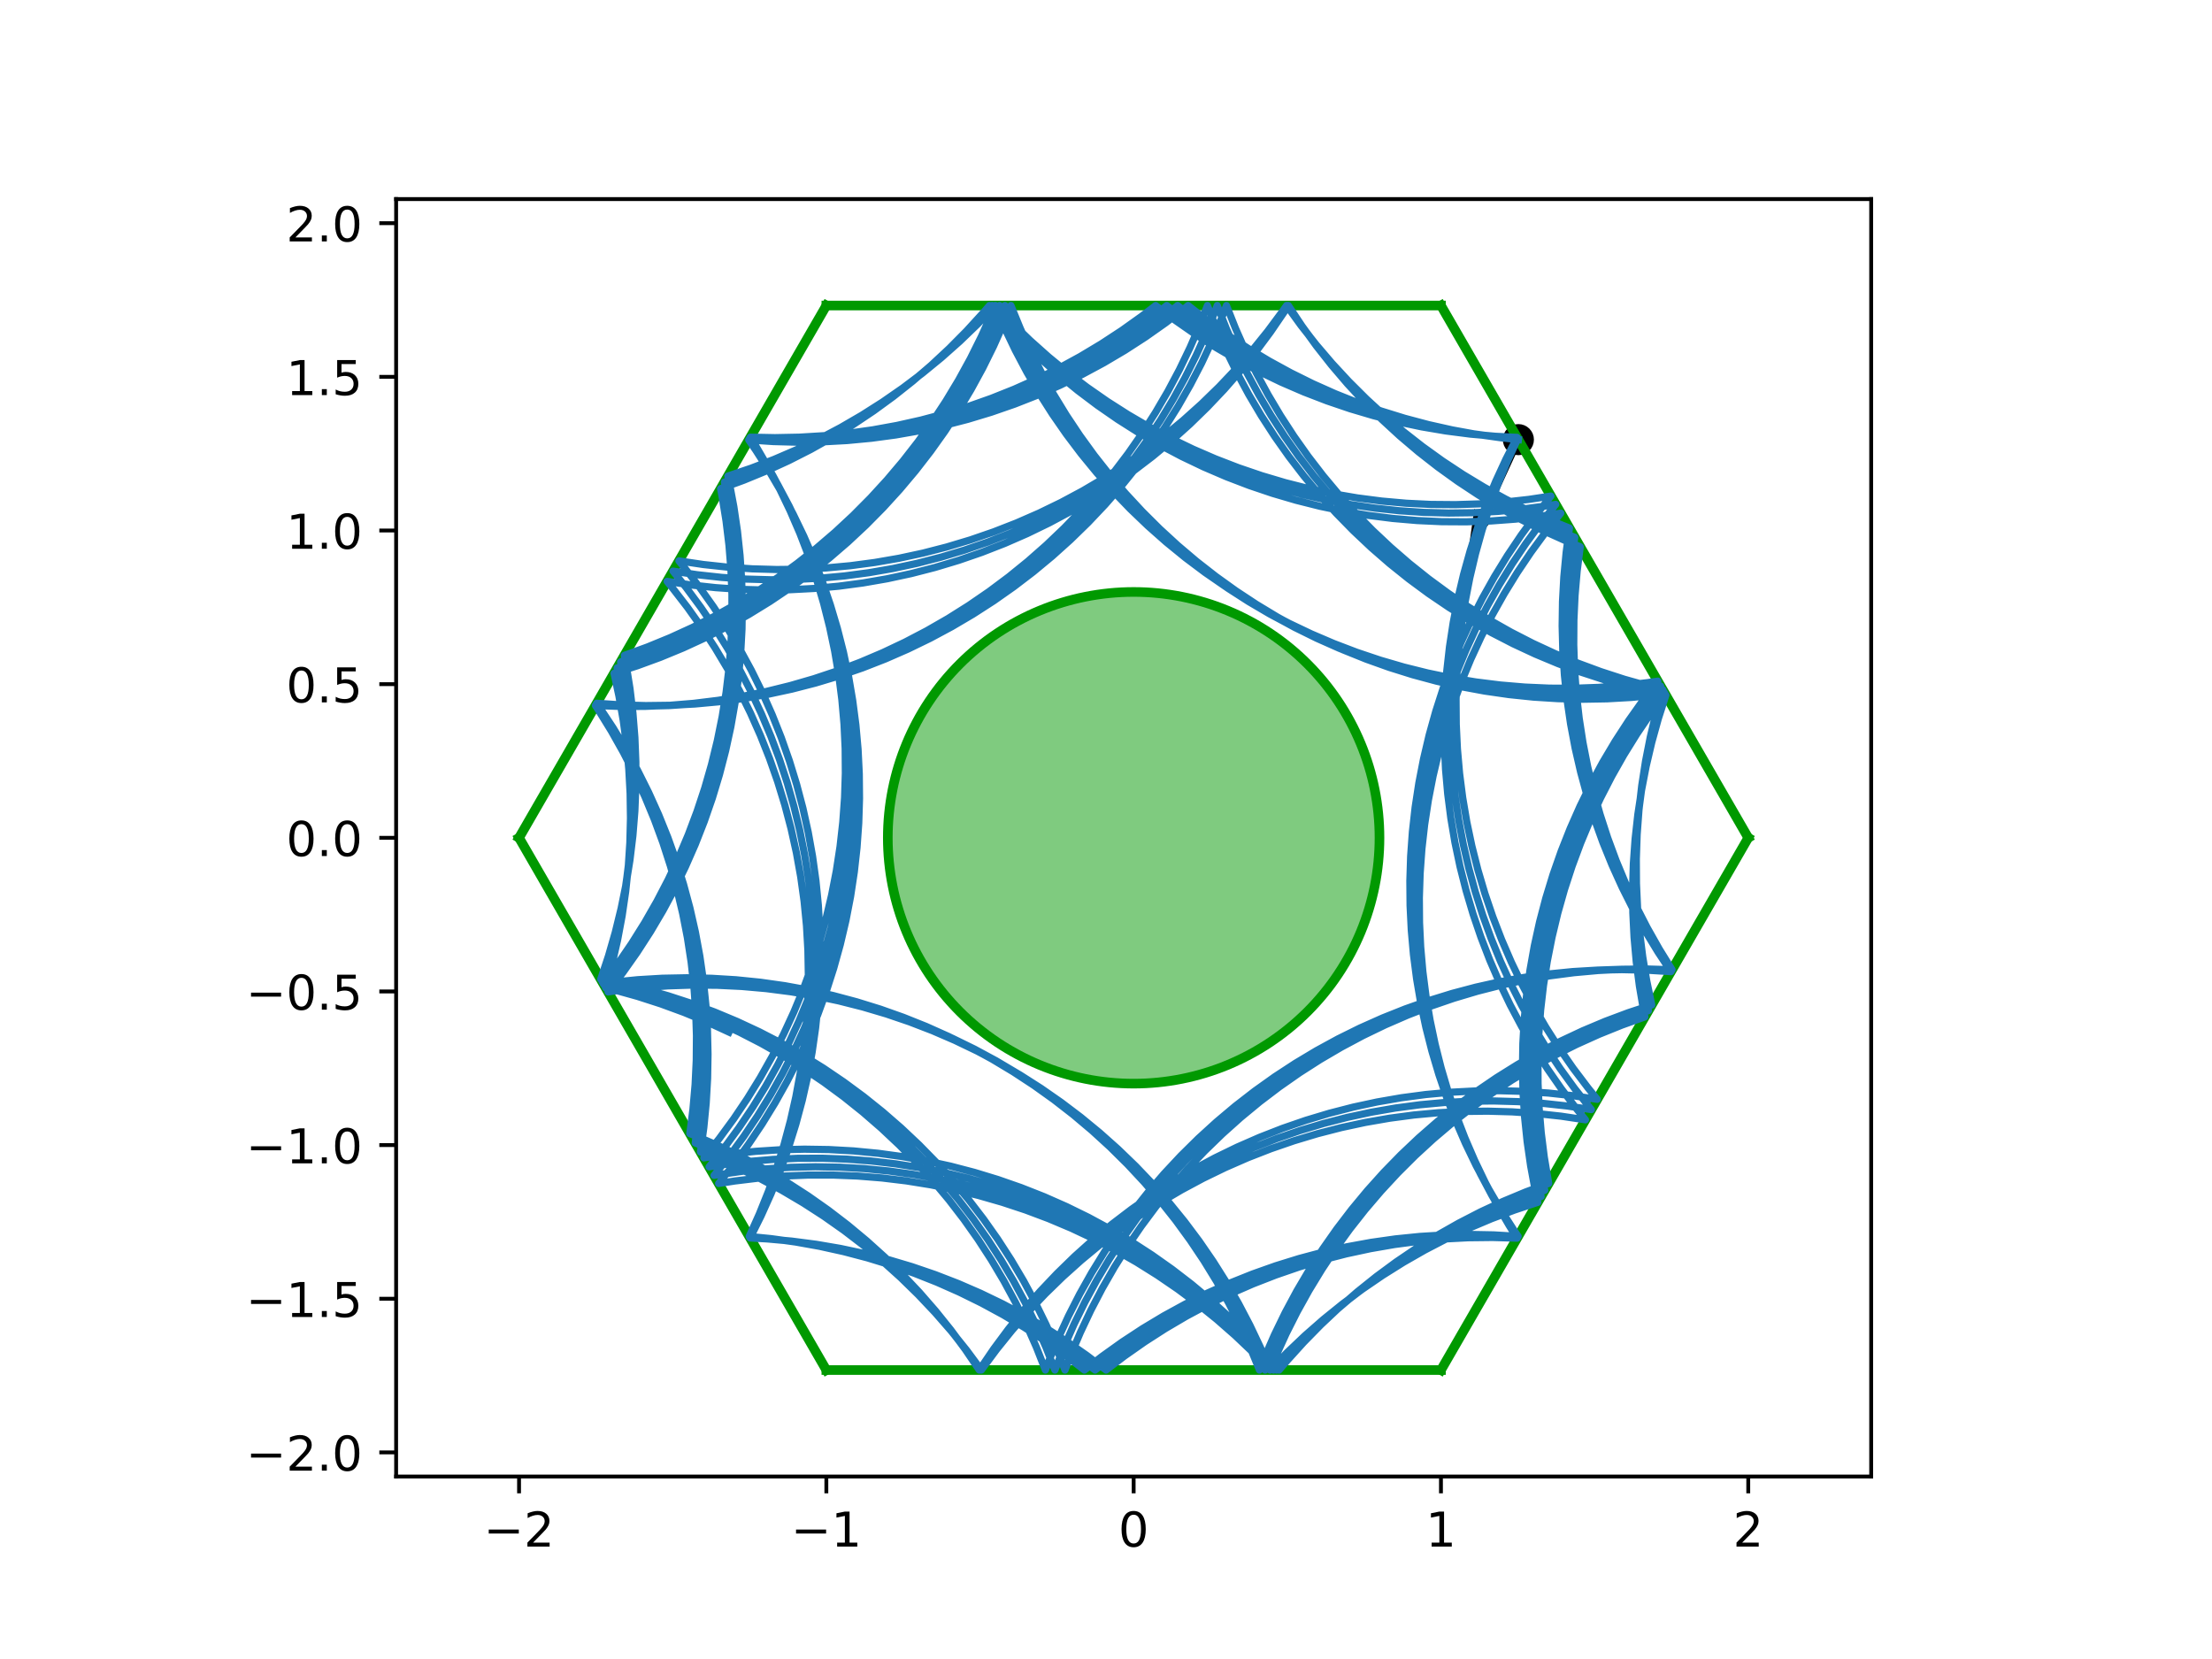 <?xml version="1.0" encoding="utf-8" standalone="no"?>
<!DOCTYPE svg PUBLIC "-//W3C//DTD SVG 1.1//EN"
  "http://www.w3.org/Graphics/SVG/1.1/DTD/svg11.dtd">
<!-- Created with matplotlib (http://matplotlib.org/) -->
<svg height="345.6pt" version="1.1" viewBox="0 0 460.8 345.6" width="460.8pt" xmlns="http://www.w3.org/2000/svg" xmlns:xlink="http://www.w3.org/1999/xlink">
 <defs>
  <style type="text/css">
*{stroke-linecap:butt;stroke-linejoin:round;}
  </style>
 </defs>
 <g id="figure_1">
  <g id="patch_1">
   <path d="M 0 345.6 
L 460.8 345.6 
L 460.8 0 
L 0 0 
z
" style="fill:#ffffff;"/>
  </g>
  <g id="axes_1">
   <g id="patch_2">
    <path d="M 82.52 307.584 
L 389.8 307.584 
L 389.8 41.472 
L 82.52 41.472 
z
" style="fill:#ffffff;"/>
   </g>
   <g id="PathCollection_1">
    <defs>
     <path d="M 0 2.739 
C 0.726 2.739 1.423 2.45 1.936 1.936 
C 2.45 1.423 2.739 0.726 2.739 0 
C 2.739 -0.726 2.45 -1.423 1.936 -1.936 
C 1.423 -2.45 0.726 -2.739 0 -2.739 
C -0.726 -2.739 -1.423 -2.45 -1.936 -1.936 
C -2.45 -1.423 -2.739 -0.726 -2.739 0 
C -2.739 0.726 -2.45 1.423 -1.936 1.936 
C -1.423 2.45 -0.726 2.739 0 2.739 
z
" id="m2a3c9a580f" style="stroke:#000000;"/>
    </defs>
    <g clip-path="url(#pe31901b0ca)">
     <use style="stroke:#000000;" x="316.306" xlink:href="#m2a3c9a580f" y="91.584"/>
    </g>
   </g>
   <g id="Quiver_1">
    <path clip-path="url(#pe31901b0ca)" d="M 317.003 91.906 
L 309.603 107.95 
L 311.32 107.896 
L 306.01 113.907 
L 307.135 105.966 
L 308.208 107.307 
L 315.608 91.262 
L 317.003 91.906 
"/>
   </g>
   <g id="patch_3">
    <path clip-path="url(#pe31901b0ca)" d="M 236.16 225.741 
C 249.742 225.741 262.769 220.345 272.373 210.741 
C 281.977 201.137 287.373 188.11 287.373 174.528 
C 287.373 160.946 281.977 147.919 272.373 138.315 
C 262.769 128.711 249.742 123.315 236.16 123.315 
C 222.578 123.315 209.551 128.711 199.947 138.315 
C 190.343 147.919 184.947 160.946 184.947 174.528 
C 184.947 188.11 190.343 201.137 199.947 210.741 
C 209.551 220.345 222.578 225.741 236.16 225.741 
z
" style="fill:#009900;fill-opacity:0.5;stroke:#009900;stroke-linejoin:miter;stroke-width:2;"/>
   </g>
   <g id="matplotlib.axis_1">
    <g id="xtick_1">
     <g id="line2d_1">
      <defs>
       <path d="M 0 0 
L 0 3.5 
" id="m2c8931ac2e" style="stroke:#000000;stroke-width:0.8;"/>
      </defs>
      <g>
       <use style="stroke:#000000;stroke-width:0.8;" x="108.127" xlink:href="#m2c8931ac2e" y="307.584"/>
      </g>
     </g>
     <g id="text_1">
      <!-- −2 -->
      <defs>
       <path d="M 10.594 35.5 
L 73.188 35.5 
L 73.188 27.203 
L 10.594 27.203 
z
" id="DejaVuSans-2212"/>
       <path d="M 19.188 8.297 
L 53.609 8.297 
L 53.609 0 
L 7.328 0 
L 7.328 8.297 
Q 12.938 14.109 22.625 23.891 
Q 32.328 33.688 34.812 36.531 
Q 39.547 41.844 41.422 45.531 
Q 43.312 49.219 43.312 52.781 
Q 43.312 58.594 39.234 62.25 
Q 35.156 65.922 28.609 65.922 
Q 23.969 65.922 18.812 64.312 
Q 13.672 62.703 7.812 59.422 
L 7.812 69.391 
Q 13.766 71.781 18.938 73 
Q 24.125 74.219 28.422 74.219 
Q 39.75 74.219 46.484 68.547 
Q 53.219 62.891 53.219 53.422 
Q 53.219 48.922 51.531 44.891 
Q 49.859 40.875 45.406 35.406 
Q 44.188 33.984 37.641 27.219 
Q 31.109 20.453 19.188 8.297 
z
" id="DejaVuSans-32"/>
      </defs>
      <g transform="translate(100.756 322.182)scale(0.1 -0.1)">
       <use xlink:href="#DejaVuSans-2212"/>
       <use x="83.789" xlink:href="#DejaVuSans-32"/>
      </g>
     </g>
    </g>
    <g id="xtick_2">
     <g id="line2d_2">
      <g>
       <use style="stroke:#000000;stroke-width:0.8;" x="172.143" xlink:href="#m2c8931ac2e" y="307.584"/>
      </g>
     </g>
     <g id="text_2">
      <!-- −1 -->
      <defs>
       <path d="M 12.406 8.297 
L 28.516 8.297 
L 28.516 63.922 
L 10.984 60.406 
L 10.984 69.391 
L 28.422 72.906 
L 38.281 72.906 
L 38.281 8.297 
L 54.391 8.297 
L 54.391 0 
L 12.406 0 
z
" id="DejaVuSans-31"/>
      </defs>
      <g transform="translate(164.772 322.182)scale(0.1 -0.1)">
       <use xlink:href="#DejaVuSans-2212"/>
       <use x="83.789" xlink:href="#DejaVuSans-31"/>
      </g>
     </g>
    </g>
    <g id="xtick_3">
     <g id="line2d_3">
      <g>
       <use style="stroke:#000000;stroke-width:0.8;" x="236.16" xlink:href="#m2c8931ac2e" y="307.584"/>
      </g>
     </g>
     <g id="text_3">
      <!-- 0 -->
      <defs>
       <path d="M 31.781 66.406 
Q 24.172 66.406 20.328 58.906 
Q 16.5 51.422 16.5 36.375 
Q 16.5 21.391 20.328 13.891 
Q 24.172 6.391 31.781 6.391 
Q 39.453 6.391 43.281 13.891 
Q 47.125 21.391 47.125 36.375 
Q 47.125 51.422 43.281 58.906 
Q 39.453 66.406 31.781 66.406 
z
M 31.781 74.219 
Q 44.047 74.219 50.516 64.516 
Q 56.984 54.828 56.984 36.375 
Q 56.984 17.969 50.516 8.266 
Q 44.047 -1.422 31.781 -1.422 
Q 19.531 -1.422 13.062 8.266 
Q 6.594 17.969 6.594 36.375 
Q 6.594 54.828 13.062 64.516 
Q 19.531 74.219 31.781 74.219 
z
" id="DejaVuSans-30"/>
      </defs>
      <g transform="translate(232.979 322.182)scale(0.1 -0.1)">
       <use xlink:href="#DejaVuSans-30"/>
      </g>
     </g>
    </g>
    <g id="xtick_4">
     <g id="line2d_4">
      <g>
       <use style="stroke:#000000;stroke-width:0.8;" x="300.177" xlink:href="#m2c8931ac2e" y="307.584"/>
      </g>
     </g>
     <g id="text_4">
      <!-- 1 -->
      <g transform="translate(296.995 322.182)scale(0.1 -0.1)">
       <use xlink:href="#DejaVuSans-31"/>
      </g>
     </g>
    </g>
    <g id="xtick_5">
     <g id="line2d_5">
      <g>
       <use style="stroke:#000000;stroke-width:0.8;" x="364.193" xlink:href="#m2c8931ac2e" y="307.584"/>
      </g>
     </g>
     <g id="text_5">
      <!-- 2 -->
      <g transform="translate(361.012 322.182)scale(0.1 -0.1)">
       <use xlink:href="#DejaVuSans-32"/>
      </g>
     </g>
    </g>
   </g>
   <g id="matplotlib.axis_2">
    <g id="ytick_1">
     <g id="line2d_6">
      <defs>
       <path d="M 0 0 
L -3.5 0 
" id="m0eda392488" style="stroke:#000000;stroke-width:0.8;"/>
      </defs>
      <g>
       <use style="stroke:#000000;stroke-width:0.8;" x="82.52" xlink:href="#m0eda392488" y="302.561"/>
      </g>
     </g>
     <g id="text_6">
      <!-- −2.0 -->
      <defs>
       <path d="M 10.688 12.406 
L 21 12.406 
L 21 0 
L 10.688 0 
z
" id="DejaVuSans-2e"/>
      </defs>
      <g transform="translate(51.237 306.36)scale(0.1 -0.1)">
       <use xlink:href="#DejaVuSans-2212"/>
       <use x="83.789" xlink:href="#DejaVuSans-32"/>
       <use x="147.412" xlink:href="#DejaVuSans-2e"/>
       <use x="179.199" xlink:href="#DejaVuSans-30"/>
      </g>
     </g>
    </g>
    <g id="ytick_2">
     <g id="line2d_7">
      <g>
       <use style="stroke:#000000;stroke-width:0.8;" x="82.52" xlink:href="#m0eda392488" y="270.553"/>
      </g>
     </g>
     <g id="text_7">
      <!-- −1.5 -->
      <defs>
       <path d="M 10.797 72.906 
L 49.516 72.906 
L 49.516 64.594 
L 19.828 64.594 
L 19.828 46.734 
Q 21.969 47.469 24.109 47.828 
Q 26.266 48.188 28.422 48.188 
Q 40.625 48.188 47.75 41.5 
Q 54.891 34.812 54.891 23.391 
Q 54.891 11.625 47.562 5.094 
Q 40.234 -1.422 26.906 -1.422 
Q 22.312 -1.422 17.547 -0.641 
Q 12.797 0.141 7.719 1.703 
L 7.719 11.625 
Q 12.109 9.234 16.797 8.062 
Q 21.484 6.891 26.703 6.891 
Q 35.156 6.891 40.078 11.328 
Q 45.016 15.766 45.016 23.391 
Q 45.016 31 40.078 35.438 
Q 35.156 39.891 26.703 39.891 
Q 22.75 39.891 18.812 39.016 
Q 14.891 38.141 10.797 36.281 
z
" id="DejaVuSans-35"/>
      </defs>
      <g transform="translate(51.237 274.352)scale(0.1 -0.1)">
       <use xlink:href="#DejaVuSans-2212"/>
       <use x="83.789" xlink:href="#DejaVuSans-31"/>
       <use x="147.412" xlink:href="#DejaVuSans-2e"/>
       <use x="179.199" xlink:href="#DejaVuSans-35"/>
      </g>
     </g>
    </g>
    <g id="ytick_3">
     <g id="line2d_8">
      <g>
       <use style="stroke:#000000;stroke-width:0.8;" x="82.52" xlink:href="#m0eda392488" y="238.545"/>
      </g>
     </g>
     <g id="text_8">
      <!-- −1.0 -->
      <g transform="translate(51.237 242.344)scale(0.1 -0.1)">
       <use xlink:href="#DejaVuSans-2212"/>
       <use x="83.789" xlink:href="#DejaVuSans-31"/>
       <use x="147.412" xlink:href="#DejaVuSans-2e"/>
       <use x="179.199" xlink:href="#DejaVuSans-30"/>
      </g>
     </g>
    </g>
    <g id="ytick_4">
     <g id="line2d_9">
      <g>
       <use style="stroke:#000000;stroke-width:0.8;" x="82.52" xlink:href="#m0eda392488" y="206.536"/>
      </g>
     </g>
     <g id="text_9">
      <!-- −0.5 -->
      <g transform="translate(51.237 210.336)scale(0.1 -0.1)">
       <use xlink:href="#DejaVuSans-2212"/>
       <use x="83.789" xlink:href="#DejaVuSans-30"/>
       <use x="147.412" xlink:href="#DejaVuSans-2e"/>
       <use x="179.199" xlink:href="#DejaVuSans-35"/>
      </g>
     </g>
    </g>
    <g id="ytick_5">
     <g id="line2d_10">
      <g>
       <use style="stroke:#000000;stroke-width:0.8;" x="82.52" xlink:href="#m0eda392488" y="174.528"/>
      </g>
     </g>
     <g id="text_10">
      <!-- 0.0 -->
      <g transform="translate(59.617 178.327)scale(0.1 -0.1)">
       <use xlink:href="#DejaVuSans-30"/>
       <use x="63.623" xlink:href="#DejaVuSans-2e"/>
       <use x="95.41" xlink:href="#DejaVuSans-30"/>
      </g>
     </g>
    </g>
    <g id="ytick_6">
     <g id="line2d_11">
      <g>
       <use style="stroke:#000000;stroke-width:0.8;" x="82.52" xlink:href="#m0eda392488" y="142.52"/>
      </g>
     </g>
     <g id="text_11">
      <!-- 0.5 -->
      <g transform="translate(59.617 146.319)scale(0.1 -0.1)">
       <use xlink:href="#DejaVuSans-30"/>
       <use x="63.623" xlink:href="#DejaVuSans-2e"/>
       <use x="95.41" xlink:href="#DejaVuSans-35"/>
      </g>
     </g>
    </g>
    <g id="ytick_7">
     <g id="line2d_12">
      <g>
       <use style="stroke:#000000;stroke-width:0.8;" x="82.52" xlink:href="#m0eda392488" y="110.511"/>
      </g>
     </g>
     <g id="text_12">
      <!-- 1.0 -->
      <g transform="translate(59.617 114.311)scale(0.1 -0.1)">
       <use xlink:href="#DejaVuSans-31"/>
       <use x="63.623" xlink:href="#DejaVuSans-2e"/>
       <use x="95.41" xlink:href="#DejaVuSans-30"/>
      </g>
     </g>
    </g>
    <g id="ytick_8">
     <g id="line2d_13">
      <g>
       <use style="stroke:#000000;stroke-width:0.8;" x="82.52" xlink:href="#m0eda392488" y="78.503"/>
      </g>
     </g>
     <g id="text_13">
      <!-- 1.5 -->
      <g transform="translate(59.617 82.302)scale(0.1 -0.1)">
       <use xlink:href="#DejaVuSans-31"/>
       <use x="63.623" xlink:href="#DejaVuSans-2e"/>
       <use x="95.41" xlink:href="#DejaVuSans-35"/>
      </g>
     </g>
    </g>
    <g id="ytick_9">
     <g id="line2d_14">
      <g>
       <use style="stroke:#000000;stroke-width:0.8;" x="82.52" xlink:href="#m0eda392488" y="46.495"/>
      </g>
     </g>
     <g id="text_14">
      <!-- 2.0 -->
      <g transform="translate(59.617 50.294)scale(0.1 -0.1)">
       <use xlink:href="#DejaVuSans-32"/>
       <use x="63.623" xlink:href="#DejaVuSans-2e"/>
       <use x="95.41" xlink:href="#DejaVuSans-30"/>
      </g>
     </g>
    </g>
   </g>
   <g id="line2d_15">
    <path clip-path="url(#pe31901b0ca)" d="M 300.177 63.648 
L 172.143 63.648 
" style="fill:none;stroke:#009900;stroke-linecap:square;stroke-width:2;"/>
   </g>
   <g id="line2d_16">
    <path clip-path="url(#pe31901b0ca)" d="M 172.143 63.648 
L 108.127 174.528 
" style="fill:none;stroke:#009900;stroke-linecap:square;stroke-width:2;"/>
   </g>
   <g id="line2d_17">
    <path clip-path="url(#pe31901b0ca)" d="M 108.127 174.528 
L 172.143 285.408 
" style="fill:none;stroke:#009900;stroke-linecap:square;stroke-width:2;"/>
   </g>
   <g id="line2d_18">
    <path clip-path="url(#pe31901b0ca)" d="M 172.143 285.408 
L 300.177 285.408 
" style="fill:none;stroke:#009900;stroke-linecap:square;stroke-width:2;"/>
   </g>
   <g id="line2d_19">
    <path clip-path="url(#pe31901b0ca)" d="M 300.177 285.408 
L 364.193 174.528 
" style="fill:none;stroke:#009900;stroke-linecap:square;stroke-width:2;"/>
   </g>
   <g id="line2d_20">
    <path clip-path="url(#pe31901b0ca)" d="M 364.193 174.528 
L 300.177 63.648 
" style="fill:none;stroke:#009900;stroke-linecap:square;stroke-width:2;"/>
   </g>
   <g id="line2d_21">
    <path clip-path="url(#pe31901b0ca)" d="M 151.867 215.004 
L 147.216 212.86 
L 142.483 210.904 
L 137.676 209.14 
L 132.802 207.568 
L 127.869 206.193 
L 126.162 205.767 
L 127.506 200.825 
L 128.651 195.834 
L 129.595 190.801 
L 130.338 185.734 
L 130.877 180.641 
L 131.212 175.531 
L 131.343 170.412 
L 131.268 165.291 
L 130.989 160.178 
L 130.506 155.08 
L 129.819 150.005 
L 128.93 144.962 
L 127.912 140.26 
L 132.786 138.69 
L 137.594 136.927 
L 142.327 134.973 
L 146.979 132.831 
L 151.541 130.505 
L 156.007 127.998 
L 160.369 125.315 
L 164.619 122.46 
L 168.753 119.437 
L 172.762 116.25 
L 176.641 112.907 
L 180.382 109.41 
L 183.981 105.767 
L 187.431 101.983 
L 190.728 98.064 
L 193.865 94.016 
L 196.837 89.846 
L 199.641 85.561 
L 202.27 81.167 
L 204.722 76.671 
L 206.992 72.08 
L 209.077 67.403 
L 210.592 63.648 
L 212.528 68.389 
L 214.652 73.049 
L 216.961 77.62 
L 219.45 82.095 
L 222.117 86.467 
L 224.956 90.729 
L 227.963 94.874 
L 231.134 98.895 
L 234.463 102.787 
L 237.945 106.542 
L 241.574 110.154 
L 245.345 113.619 
L 249.251 116.931 
L 253.287 120.083 
L 257.445 123.072 
L 261.72 125.891 
L 266.104 128.538 
L 270.591 131.007 
L 275.172 133.295 
L 279.841 135.398 
L 284.591 137.312 
L 289.414 139.035 
L 294.301 140.564 
L 299.246 141.896 
L 304.24 143.029 
L 309.275 143.961 
L 314.344 144.692 
L 319.438 145.219 
L 324.548 145.542 
L 329.668 145.661 
L 334.788 145.574 
L 339.901 145.283 
L 344.998 144.788 
L 346.886 144.552 
L 343.847 148.674 
L 340.976 152.914 
L 338.276 157.265 
L 335.752 161.721 
L 333.408 166.274 
L 331.249 170.918 
L 329.277 175.644 
L 327.495 180.445 
L 325.907 185.313 
L 324.515 190.241 
L 323.321 195.221 
L 322.327 200.245 
L 321.534 205.304 
L 320.945 210.391 
L 320.56 215.497 
L 320.379 220.615 
L 320.403 225.736 
L 320.631 230.852 
L 321.064 235.955 
L 321.701 241.036 
L 322.624 246.528 
L 317.823 248.31 
L 313.097 250.283 
L 308.454 252.443 
L 303.901 254.787 
L 299.445 257.311 
L 295.094 260.012 
L 290.854 262.884 
L 286.733 265.923 
L 282.736 269.125 
L 278.871 272.484 
L 275.143 275.995 
L 271.558 279.652 
L 268.123 283.45 
L 266.456 285.408 
L 263.097 281.542 
L 259.587 277.814 
L 255.93 274.229 
L 252.133 270.792 
L 248.201 267.511 
L 244.142 264.389 
L 239.961 261.433 
L 235.665 258.646 
L 231.261 256.032 
L 226.756 253.597 
L 222.157 251.345 
L 217.471 249.277 
L 212.707 247.399 
L 207.872 245.713 
L 202.973 244.222 
L 198.018 242.927 
L 193.016 241.832 
L 187.973 240.938 
L 182.899 240.246 
L 177.802 239.758 
L 172.689 239.474 
L 167.568 239.394 
L 162.449 239.52 
L 157.338 239.85 
L 152.245 240.384 
L 147.178 241.121 
L 146.628 241.214 
L 149.818 237.207 
L 152.845 233.077 
L 155.704 228.829 
L 158.391 224.469 
L 160.902 220.006 
L 163.233 215.446 
L 165.379 210.796 
L 167.337 206.065 
L 169.105 201.259 
L 170.679 196.386 
L 172.057 191.453 
L 173.237 186.47 
L 174.216 181.444 
L 174.994 176.382 
L 175.568 171.293 
L 175.939 166.186 
L 176.105 161.068 
L 176.066 155.947 
L 175.823 150.832 
L 175.375 145.73 
L 174.723 140.651 
L 173.869 135.602 
L 172.814 130.59 
L 171.559 125.626 
L 170.107 120.715 
L 168.459 115.866 
L 166.619 111.087 
L 164.589 106.386 
L 162.373 101.769 
L 159.974 97.245 
L 157.396 92.82 
L 156.31 91.072 
L 161.43 91.174 
L 166.55 91.072 
L 171.662 90.765 
L 176.758 90.254 
L 181.828 89.54 
L 186.867 88.623 
L 191.864 87.506 
L 196.813 86.189 
L 201.706 84.676 
L 206.533 82.969 
L 211.289 81.069 
L 215.965 78.981 
L 220.554 76.708 
L 225.048 74.253 
L 229.441 71.62 
L 233.724 68.814 
L 237.892 65.839 
L 240.75 63.648 
L 244.833 66.739 
L 249.036 69.665 
L 253.352 72.42 
L 257.776 75.001 
L 262.299 77.402 
L 266.914 79.621 
L 271.615 81.653 
L 276.393 83.496 
L 281.24 85.146 
L 286.15 86.601 
L 291.115 87.858 
L 296.125 88.916 
L 301.174 89.773 
L 306.253 90.427 
L 311.354 90.878 
L 316.032 91.111 
L 313.703 95.672 
L 311.559 100.322 
L 309.602 105.054 
L 307.836 109.861 
L 306.263 114.735 
L 304.887 119.667 
L 303.709 124.651 
L 302.732 129.678 
L 301.956 134.74 
L 301.383 139.828 
L 301.014 144.936 
L 300.85 150.054 
L 300.89 155.175 
L 301.135 160.29 
L 301.585 165.392 
L 302.238 170.471 
L 303.094 175.52 
L 304.151 180.53 
L 305.407 185.495 
L 306.862 190.405 
L 308.511 195.253 
L 310.353 200.031 
L 312.384 204.732 
L 314.602 209.348 
L 317.002 213.872 
L 319.582 218.295 
L 322.336 222.613 
L 325.261 226.816 
L 328.352 230.899 
L 330.274 233.277 
L 325.209 232.521 
L 320.118 231.968 
L 315.009 231.619 
L 309.89 231.475 
L 304.77 231.536 
L 299.656 231.801 
L 294.556 232.27 
L 289.48 232.943 
L 284.434 233.819 
L 279.427 234.895 
L 274.468 236.171 
L 269.563 237.645 
L 264.722 239.313 
L 259.951 241.173 
L 255.258 243.223 
L 250.651 245.459 
L 246.137 247.877 
L 241.723 250.474 
L 237.417 253.245 
L 233.225 256.186 
L 229.153 259.293 
L 225.21 262.56 
L 221.4 265.982 
L 217.73 269.553 
L 214.206 273.269 
L 210.833 277.122 
L 207.617 281.107 
L 204.428 285.408 
L 201.381 281.292 
L 198.173 277.301 
L 194.807 273.441 
L 191.289 269.719 
L 187.626 266.141 
L 183.822 262.712 
L 179.885 259.438 
L 175.819 256.324 
L 171.632 253.375 
L 167.331 250.596 
L 162.922 247.991 
L 158.413 245.565 
L 153.81 243.321 
L 149.12 241.262 
L 145.917 239.982 
L 146.616 234.909 
L 147.111 229.812 
L 147.403 224.7 
L 147.489 219.579 
L 147.371 214.46 
L 147.048 209.349 
L 146.521 204.255 
L 145.791 199.187 
L 144.859 194.151 
L 143.726 189.157 
L 142.394 184.212 
L 140.865 179.325 
L 139.143 174.502 
L 137.229 169.752 
L 135.126 165.083 
L 132.838 160.501 
L 130.369 156.015 
L 127.723 151.631 
L 124.903 147.356 
L 124.309 146.5 
L 129.418 146.846 
L 134.537 146.988 
L 139.658 146.924 
L 144.772 146.656 
L 149.871 146.184 
L 154.947 145.508 
L 159.992 144.63 
L 164.998 143.55 
L 169.957 142.271 
L 174.86 140.795 
L 179.701 139.125 
L 184.471 137.261 
L 189.163 135.209 
L 193.769 132.971 
L 198.281 130.55 
L 202.694 127.951 
L 206.999 125.177 
L 211.189 122.233 
L 215.258 119.124 
L 219.2 115.855 
L 223.008 112.431 
L 226.676 108.858 
L 230.198 105.14 
L 233.569 101.285 
L 236.782 97.298 
L 239.834 93.186 
L 242.719 88.955 
L 245.432 84.611 
L 247.97 80.163 
L 250.328 75.617 
L 252.502 70.981 
L 254.488 66.261 
L 255.494 63.648 
L 257.377 68.41 
L 259.449 73.093 
L 261.707 77.69 
L 264.147 82.192 
L 266.764 86.594 
L 269.556 90.887 
L 272.517 95.065 
L 275.643 99.121 
L 278.928 103.049 
L 282.368 106.843 
L 285.957 110.496 
L 289.689 114.002 
L 293.559 117.357 
L 297.559 120.554 
L 301.684 123.588 
L 305.927 126.455 
L 310.282 129.151 
L 314.74 131.67 
L 319.296 134.008 
L 323.942 136.163 
L 328.67 138.13 
L 333.473 139.906 
L 338.343 141.489 
L 343.273 142.876 
L 346.358 143.637 
L 344.971 148.566 
L 343.783 153.548 
L 342.795 158.572 
L 342.009 163.632 
L 341.425 168.72 
L 341.046 173.827 
L 340.871 178.945 
L 340.901 184.066 
L 341.135 189.182 
L 341.574 194.284 
L 342.217 199.364 
L 343.062 204.415 
L 344.09 209.347 
L 339.227 210.951 
L 334.431 212.747 
L 329.711 214.734 
L 325.075 216.908 
L 320.528 219.265 
L 316.08 221.803 
L 311.737 224.516 
L 307.506 227.401 
L 303.394 230.453 
L 299.407 233.666 
L 295.552 237.037 
L 291.834 240.559 
L 288.26 244.227 
L 284.836 248.035 
L 281.567 251.977 
L 278.458 256.046 
L 275.515 260.237 
L 272.741 264.541 
L 270.142 268.954 
L 267.721 273.466 
L 265.483 278.072 
L 263.43 282.764 
L 262.37 285.408 
L 260.423 280.672 
L 258.287 276.017 
L 255.968 271.452 
L 253.467 266.983 
L 250.79 262.617 
L 247.94 258.363 
L 244.923 254.225 
L 241.742 250.211 
L 238.404 246.328 
L 234.912 242.582 
L 231.274 238.978 
L 227.495 235.522 
L 223.58 232.221 
L 219.537 229.078 
L 215.371 226.1 
L 211.089 223.291 
L 206.699 220.655 
L 202.206 218.197 
L 197.619 215.92 
L 192.945 213.829 
L 188.19 211.926 
L 183.364 210.215 
L 178.472 208.699 
L 173.524 207.379 
L 168.528 206.258 
L 163.49 205.338 
L 158.42 204.62 
L 153.324 204.105 
L 148.213 203.795 
L 143.093 203.689 
L 137.973 203.788 
L 132.861 204.091 
L 127.765 204.599 
L 125.646 204.871 
L 128.702 200.763 
L 131.592 196.535 
L 134.311 192.195 
L 136.854 187.75 
L 139.217 183.207 
L 141.396 178.573 
L 143.388 173.855 
L 145.191 169.062 
L 146.8 164.2 
L 148.213 159.278 
L 149.428 154.304 
L 150.444 149.284 
L 151.258 144.228 
L 151.869 139.144 
L 152.276 134.039 
L 152.479 128.922 
L 152.477 123.801 
L 152.27 118.685 
L 151.859 113.58 
L 151.244 108.496 
L 150.427 103.441 
L 150.116 101.8 
L 154.926 100.043 
L 159.663 98.096 
L 164.317 95.96 
L 168.882 93.64 
L 173.351 91.139 
L 177.716 88.462 
L 181.971 85.612 
L 186.109 82.594 
L 190.122 79.413 
L 194.005 76.075 
L 197.751 72.583 
L 201.355 68.945 
L 204.81 65.165 
L 206.122 63.648 
L 209.518 67.481 
L 213.064 71.176 
L 216.755 74.725 
L 220.585 78.124 
L 224.548 81.368 
L 228.638 84.45 
L 232.847 87.366 
L 237.17 90.111 
L 241.599 92.682 
L 246.128 95.073 
L 250.748 97.281 
L 255.453 99.303 
L 260.235 101.135 
L 265.087 102.774 
L 270 104.218 
L 274.967 105.465 
L 279.98 106.511 
L 285.031 107.357 
L 290.111 107.999 
L 295.213 108.438 
L 300.329 108.673 
L 305.45 108.703 
L 310.568 108.528 
L 315.675 108.149 
L 320.762 107.565 
L 325.146 106.896 
L 321.956 110.903 
L 318.929 115.033 
L 316.07 119.282 
L 313.383 123.641 
L 310.872 128.104 
L 308.542 132.665 
L 306.396 137.314 
L 304.438 142.046 
L 302.671 146.852 
L 301.097 151.725 
L 299.719 156.658 
L 298.54 161.641 
L 297.56 166.667 
L 296.783 171.729 
L 296.209 176.818 
L 295.838 181.925 
L 295.672 187.044 
L 295.711 192.164 
L 295.955 197.28 
L 296.403 202.381 
L 297.055 207.46 
L 297.909 212.51 
L 298.965 217.521 
L 300.22 222.485 
L 301.672 227.396 
L 303.32 232.245 
L 305.161 237.023 
L 307.191 241.725 
L 309.407 246.341 
L 311.806 250.866 
L 314.385 255.29 
L 316.04 257.932 
L 310.921 257.787 
L 305.8 257.846 
L 300.686 258.111 
L 295.587 258.579 
L 290.51 259.251 
L 285.464 260.126 
L 280.458 261.202 
L 275.498 262.477 
L 270.593 263.949 
L 265.751 265.617 
L 260.98 267.476 
L 256.287 269.525 
L 251.679 271.76 
L 247.165 274.178 
L 242.751 276.774 
L 238.444 279.544 
L 234.251 282.485 
L 230.41 285.408 
L 226.331 282.312 
L 222.132 279.381 
L 217.819 276.62 
L 213.399 274.034 
L 208.879 271.627 
L 204.266 269.403 
L 199.568 267.364 
L 194.792 265.516 
L 189.947 263.859 
L 185.039 262.398 
L 180.076 261.135 
L 175.067 260.07 
L 170.019 259.207 
L 164.941 258.547 
L 159.84 258.09 
L 156.257 257.891 
L 158.541 253.308 
L 160.639 248.637 
L 162.55 243.885 
L 164.269 239.062 
L 165.793 234.173 
L 167.121 229.227 
L 168.25 224.232 
L 169.178 219.196 
L 169.905 214.127 
L 170.427 209.032 
L 170.746 203.921 
L 170.86 198.802 
L 170.77 193.681 
L 170.474 188.569 
L 169.975 183.472 
L 169.272 178.4 
L 168.366 173.36 
L 167.26 168.359 
L 165.955 163.408 
L 164.453 158.512 
L 162.756 153.68 
L 160.868 148.92 
L 158.79 144.239 
L 156.527 139.646 
L 154.082 135.146 
L 151.46 130.748 
L 148.663 126.458 
L 145.697 122.283 
L 142.567 118.23 
L 141.432 116.841 
L 146.497 117.597 
L 151.588 118.149 
L 156.697 118.498 
L 161.816 118.642 
L 166.937 118.581 
L 172.051 118.316 
L 177.151 117.846 
L 182.227 117.172 
L 187.273 116.297 
L 192.279 115.22 
L 197.238 113.943 
L 202.143 112.47 
L 206.984 110.801 
L 211.755 108.94 
L 216.448 106.89 
L 221.055 104.654 
L 225.569 102.236 
L 229.982 99.638 
L 234.289 96.867 
L 238.48 93.925 
L 242.551 90.819 
L 246.495 87.551 
L 250.304 84.129 
L 253.974 80.557 
L 257.498 76.842 
L 260.871 72.988 
L 264.086 69.003 
L 267.14 64.892 
L 268.015 63.648 
L 271.02 67.795 
L 274.188 71.818 
L 277.514 75.712 
L 280.994 79.469 
L 284.621 83.084 
L 288.39 86.551 
L 292.294 89.865 
L 296.328 93.02 
L 300.484 96.011 
L 304.757 98.833 
L 309.14 101.483 
L 313.624 103.955 
L 318.205 106.246 
L 322.873 108.351 
L 326.943 110.008 
L 326.258 115.083 
L 325.776 120.181 
L 325.499 125.295 
L 325.426 130.415 
L 325.559 135.535 
L 325.896 140.644 
L 326.436 145.737 
L 327.181 150.803 
L 328.127 155.836 
L 329.274 160.827 
L 330.619 165.768 
L 332.161 170.652 
L 333.897 175.469 
L 335.824 180.214 
L 337.939 184.878 
L 340.239 189.453 
L 342.721 193.933 
L 345.379 198.309 
L 348.095 202.41 
L 342.984 202.1 
L 337.864 201.994 
L 332.744 202.093 
L 327.632 202.397 
L 322.536 202.905 
L 317.465 203.616 
L 312.426 204.529 
L 307.428 205.644 
L 302.478 206.957 
L 297.585 208.467 
L 292.756 210.172 
L 287.999 212.068 
L 283.322 214.153 
L 278.731 216.423 
L 274.236 218.876 
L 269.842 221.506 
L 265.556 224.309 
L 261.387 227.282 
L 257.339 230.419 
L 253.42 233.716 
L 249.636 237.166 
L 245.993 240.765 
L 242.497 244.507 
L 239.153 248.386 
L 235.968 252.395 
L 232.945 256.529 
L 230.089 260.78 
L 227.406 265.142 
L 224.9 269.607 
L 222.574 274.17 
L 220.432 278.821 
L 218.479 283.555 
L 217.773 285.408 
L 215.893 280.645 
L 213.824 275.96 
L 211.569 271.363 
L 209.132 266.859 
L 206.517 262.456 
L 203.728 258.161 
L 200.769 253.981 
L 197.646 249.923 
L 194.362 245.993 
L 190.925 242.197 
L 187.338 238.542 
L 183.608 235.034 
L 179.74 231.677 
L 175.742 228.477 
L 171.619 225.44 
L 167.377 222.571 
L 163.024 219.873 
L 158.567 217.352 
L 154.013 215.01 
L 149.368 212.853 
L 144.641 210.883 
L 139.839 209.104 
L 134.97 207.518 
L 130.041 206.129 
L 125.775 205.095 
L 127.205 200.178 
L 128.437 195.207 
L 129.47 190.191 
L 130.301 185.138 
L 130.93 180.056 
L 131.355 174.953 
L 131.575 169.837 
L 131.591 164.716 
L 131.402 159.598 
L 131.008 154.492 
L 130.411 149.406 
L 129.61 144.348 
L 128.565 139.129 
L 133.417 137.493 
L 138.201 135.665 
L 142.907 133.647 
L 147.529 131.442 
L 152.06 129.054 
L 156.491 126.487 
L 160.816 123.745 
L 165.028 120.832 
L 169.119 117.753 
L 173.085 114.513 
L 176.918 111.117 
L 180.612 107.57 
L 184.161 103.878 
L 187.559 100.048 
L 190.802 96.084 
L 193.884 91.994 
L 196.8 87.784 
L 199.545 83.461 
L 202.114 79.032 
L 204.505 74.503 
L 206.713 69.882 
L 208.734 65.177 
L 209.343 63.648 
L 211.304 68.379 
L 213.452 73.028 
L 215.784 77.587 
L 218.297 82.049 
L 220.986 86.407 
L 223.847 90.654 
L 226.876 94.783 
L 230.068 98.788 
L 233.417 102.662 
L 236.918 106.399 
L 240.566 109.993 
L 244.355 113.438 
L 248.279 116.729 
L 252.331 119.86 
L 256.505 122.827 
L 260.794 125.625 
L 265.192 128.249 
L 269.691 130.694 
L 274.284 132.958 
L 278.964 135.037 
L 283.724 136.927 
L 288.555 138.624 
L 293.451 140.128 
L 298.402 141.434 
L 303.402 142.541 
L 308.442 143.447 
L 313.515 144.152 
L 318.611 144.652 
L 323.724 144.949 
L 328.844 145.041 
L 333.963 144.928 
L 339.075 144.61 
L 344.169 144.088 
L 346.446 143.788 
L 343.373 147.885 
L 340.466 152.101 
L 337.73 156.43 
L 335.17 160.865 
L 332.788 165.398 
L 330.591 170.024 
L 328.579 174.733 
L 326.758 179.519 
L 325.13 184.375 
L 323.697 189.291 
L 322.462 194.261 
L 321.426 199.276 
L 320.592 204.329 
L 319.961 209.411 
L 319.533 214.514 
L 319.31 219.63 
L 319.292 224.751 
L 319.478 229.868 
L 319.869 234.974 
L 320.463 240.061 
L 321.261 245.119 
L 321.8 247.956 
L 316.98 249.686 
L 312.233 251.607 
L 307.567 253.717 
L 302.989 256.012 
L 298.506 258.488 
L 294.126 261.141 
L 289.856 263.968 
L 285.702 266.962 
L 281.671 270.121 
L 277.77 273.438 
L 274.004 276.909 
L 270.38 280.527 
L 266.904 284.287 
L 265.921 285.408 
L 262.488 281.607 
L 258.907 277.947 
L 255.182 274.433 
L 251.32 271.07 
L 247.326 267.865 
L 243.207 264.822 
L 238.97 261.946 
L 234.621 259.242 
L 230.167 256.714 
L 225.616 254.366 
L 220.975 252.202 
L 216.251 250.226 
L 211.452 248.439 
L 206.585 246.846 
L 201.658 245.449 
L 196.679 244.251 
L 191.657 243.252 
L 186.598 242.455 
L 181.512 241.861 
L 176.406 241.47 
L 171.288 241.284 
L 166.167 241.303 
L 161.051 241.527 
L 155.948 241.955 
L 150.866 242.587 
L 147.708 243.084 
L 150.897 239.078 
L 153.923 234.947 
L 156.782 230.698 
L 159.469 226.338 
L 161.979 221.875 
L 164.309 217.314 
L 166.454 212.664 
L 168.412 207.932 
L 170.179 203.126 
L 171.752 198.253 
L 173.129 193.32 
L 174.308 188.337 
L 175.286 183.31 
L 176.063 178.248 
L 176.637 173.16 
L 177.007 168.052 
L 177.172 162.934 
L 177.132 157.813 
L 176.888 152.698 
L 176.439 147.596 
L 175.787 142.517 
L 174.932 137.468 
L 173.876 132.457 
L 172.62 127.492 
L 171.167 122.582 
L 169.519 117.734 
L 167.678 112.955 
L 165.647 108.254 
L 163.43 103.638 
L 161.031 99.114 
L 158.452 94.689 
L 156.241 91.193 
L 161.358 91.379 
L 166.479 91.361 
L 171.595 91.138 
L 176.698 90.71 
L 181.78 90.079 
L 186.833 89.246 
L 191.848 88.21 
L 196.818 86.975 
L 201.735 85.543 
L 206.59 83.914 
L 211.376 82.093 
L 216.086 80.082 
L 220.711 77.885 
L 225.245 75.504 
L 229.68 72.943 
L 234.009 70.208 
L 238.225 67.301 
L 242.322 64.229 
L 243.059 63.648 
L 247.133 66.751 
L 251.328 69.688 
L 255.637 72.455 
L 260.053 75.048 
L 264.569 77.462 
L 269.178 79.694 
L 273.873 81.739 
L 278.646 83.595 
L 283.489 85.259 
L 288.395 86.728 
L 293.355 87.999 
L 298.363 89.071 
L 303.409 89.942 
L 308.487 90.61 
L 313.586 91.075 
L 316.1 91.229 
L 313.862 95.834 
L 311.809 100.526 
L 309.946 105.296 
L 308.275 110.137 
L 306.799 115.04 
L 305.52 119.999 
L 304.441 125.005 
L 303.562 130.05 
L 302.886 135.126 
L 302.414 140.226 
L 302.146 145.339 
L 302.082 150.46 
L 302.224 155.579 
L 302.57 160.688 
L 303.12 165.78 
L 303.873 170.845 
L 304.828 175.876 
L 305.984 180.865 
L 307.338 185.804 
L 308.889 190.684 
L 310.633 195.499 
L 312.569 200.24 
L 314.692 204.9 
L 317.001 209.471 
L 319.49 213.946 
L 322.156 218.319 
L 324.995 222.581 
L 328.002 226.726 
L 331.503 231.148 
L 326.439 230.393 
L 321.347 229.84 
L 316.238 229.492 
L 311.119 229.348 
L 305.999 229.409 
L 300.885 229.675 
L 295.785 230.145 
L 290.709 230.819 
L 285.663 231.695 
L 280.657 232.772 
L 275.698 234.049 
L 270.793 235.522 
L 265.952 237.191 
L 261.181 239.052 
L 256.488 241.102 
L 251.881 243.339 
L 247.368 245.757 
L 242.954 248.355 
L 238.648 251.127 
L 234.456 254.068 
L 230.386 257.175 
L 226.442 260.443 
L 222.633 263.865 
L 218.963 267.437 
L 215.44 271.153 
L 212.067 275.007 
L 208.852 278.992 
L 205.798 283.103 
L 204.194 285.408 
L 201.232 281.231 
L 198.104 277.176 
L 194.817 273.249 
L 191.376 269.457 
L 187.785 265.805 
L 184.052 262.3 
L 180.181 258.947 
L 176.18 255.752 
L 172.053 252.719 
L 167.809 249.853 
L 163.454 247.16 
L 158.994 244.643 
L 154.437 242.306 
L 149.791 240.153 
L 144.828 238.096 
L 145.501 233.02 
L 145.969 227.92 
L 146.234 222.806 
L 146.294 217.685 
L 146.149 212.567 
L 145.8 207.457 
L 145.246 202.366 
L 144.49 197.302 
L 143.531 192.271 
L 142.372 187.283 
L 141.015 182.345 
L 139.461 177.466 
L 137.713 172.652 
L 135.774 167.913 
L 133.647 163.254 
L 131.336 158.684 
L 128.843 154.211 
L 126.174 149.841 
L 124.152 146.772 
L 129.266 147.045 
L 134.386 147.114 
L 139.505 146.978 
L 144.615 146.637 
L 149.707 146.092 
L 154.773 145.344 
L 159.805 144.394 
L 164.795 143.243 
L 169.735 141.894 
L 174.617 140.349 
L 179.434 138.609 
L 184.177 136.678 
L 188.839 134.559 
L 193.412 132.256 
L 197.89 129.771 
L 202.265 127.109 
L 206.53 124.274 
L 210.678 121.272 
L 214.703 118.105 
L 218.598 114.78 
L 222.357 111.302 
L 225.973 107.677 
L 229.442 103.91 
L 232.758 100.007 
L 235.914 95.975 
L 238.907 91.819 
L 241.732 87.548 
L 244.383 83.167 
L 246.857 78.683 
L 249.15 74.104 
L 251.257 69.437 
L 253.177 64.689 
L 253.569 63.648 
L 255.447 68.412 
L 257.514 73.097 
L 259.767 77.696 
L 262.202 82.201 
L 264.815 86.605 
L 267.602 90.901 
L 270.559 95.083 
L 273.68 99.142 
L 276.962 103.074 
L 280.398 106.871 
L 283.983 110.528 
L 287.711 114.038 
L 291.577 117.396 
L 295.574 120.598 
L 299.696 123.636 
L 303.936 126.508 
L 308.288 129.208 
L 312.744 131.731 
L 317.297 134.075 
L 321.941 136.234 
L 326.667 138.206 
L 331.468 139.987 
L 336.337 141.575 
L 341.265 142.967 
L 346.72 144.264 
L 345.246 149.168 
L 343.968 154.127 
L 342.89 159.133 
L 342.013 164.179 
L 341.338 169.255 
L 340.867 174.354 
L 340.6 179.468 
L 340.538 184.589 
L 340.681 189.708 
L 341.029 194.817 
L 341.58 199.908 
L 342.334 204.973 
L 343.291 210.004 
L 343.404 210.536 
L 338.562 212.202 
L 333.79 214.061 
L 329.097 216.109 
L 324.489 218.343 
L 319.974 220.76 
L 315.559 223.356 
L 311.252 226.125 
L 307.059 229.065 
L 302.987 232.17 
L 299.042 235.436 
L 295.231 238.856 
L 291.56 242.427 
L 288.035 246.141 
L 284.66 249.993 
L 281.443 253.977 
L 278.388 258.087 
L 275.499 262.316 
L 272.782 266.656 
L 270.24 271.102 
L 267.879 275.646 
L 265.7 280.281 
L 263.547 285.408 
L 261.572 280.683 
L 259.41 276.041 
L 257.064 271.489 
L 254.538 267.034 
L 251.836 262.684 
L 248.962 258.446 
L 245.92 254.326 
L 242.717 250.331 
L 239.356 246.467 
L 235.843 242.741 
L 232.184 239.158 
L 228.385 235.724 
L 224.452 232.445 
L 220.39 229.326 
L 216.207 226.371 
L 211.909 223.587 
L 207.504 220.976 
L 202.997 218.544 
L 198.397 216.294 
L 193.711 214.23 
L 188.945 212.354 
L 184.109 210.671 
L 179.209 209.183 
L 174.254 207.891 
L 169.25 206.799 
L 164.208 205.908 
L 159.133 205.219 
L 154.035 204.734 
L 148.922 204.453 
L 143.801 204.377 
L 138.682 204.505 
L 133.572 204.838 
L 128.479 205.375 
L 126.121 205.694 
L 129.209 201.609 
L 132.131 197.404 
L 134.883 193.085 
L 137.459 188.659 
L 139.857 184.134 
L 142.072 179.517 
L 144.1 174.815 
L 145.939 170.036 
L 147.585 165.186 
L 149.036 160.275 
L 150.29 155.31 
L 151.344 150.299 
L 152.196 145.249 
L 152.846 140.17 
L 153.293 135.068 
L 153.535 129.953 
L 153.572 124.832 
L 153.404 119.714 
L 153.032 114.606 
L 152.456 109.518 
L 151.677 104.456 
L 150.908 100.429 
L 155.738 98.727 
L 160.496 96.833 
L 165.174 94.75 
L 169.765 92.482 
L 174.262 90.032 
L 178.657 87.404 
L 182.944 84.603 
L 187.115 81.632 
L 191.165 78.497 
L 195.085 75.202 
L 198.871 71.754 
L 202.516 68.156 
L 206.014 64.416 
L 206.698 63.648 
L 210.166 67.416 
L 213.782 71.043 
L 217.539 74.522 
L 221.433 77.848 
L 225.457 81.015 
L 229.605 84.019 
L 233.869 86.855 
L 238.243 89.518 
L 242.72 92.004 
L 247.293 94.309 
L 251.954 96.429 
L 256.697 98.362 
L 261.513 100.102 
L 266.394 101.649 
L 271.334 103 
L 276.324 104.152 
L 281.356 105.103 
L 286.421 105.853 
L 291.513 106.399 
L 296.623 106.742 
L 301.742 106.879 
L 306.862 106.812 
L 311.976 106.54 
L 317.075 106.064 
L 322.151 105.384 
L 324.091 105.07 
L 320.903 109.077 
L 317.877 113.209 
L 315.019 117.458 
L 312.334 121.818 
L 309.825 126.282 
L 307.496 130.843 
L 305.351 135.493 
L 303.395 140.226 
L 301.629 145.033 
L 300.057 149.906 
L 298.68 154.839 
L 297.503 159.823 
L 296.525 164.85 
L 295.749 169.911 
L 295.177 175 
L 294.808 180.108 
L 294.644 185.226 
L 294.684 190.347 
L 294.93 195.462 
L 295.379 200.563 
L 296.033 205.643 
L 296.889 210.692 
L 297.946 215.702 
L 299.202 220.667 
L 300.657 225.577 
L 302.306 230.425 
L 304.148 235.203 
L 306.179 239.904 
L 308.397 244.52 
L 310.798 249.043 
L 313.378 253.467 
L 316.129 257.778 
L 311.013 257.552 
L 305.892 257.53 
L 300.774 257.713 
L 295.668 258.1 
L 290.581 258.691 
L 285.522 259.486 
L 280.499 260.481 
L 275.519 261.677 
L 270.592 263.072 
L 265.724 264.662 
L 260.923 266.445 
L 256.198 268.419 
L 251.556 270.581 
L 247.003 272.926 
L 242.548 275.451 
L 238.198 278.153 
L 233.959 281.026 
L 229.839 284.067 
L 228.126 285.408 
L 224.057 282.298 
L 219.868 279.353 
L 215.564 276.578 
L 211.153 273.977 
L 206.641 271.555 
L 202.036 269.315 
L 197.345 267.261 
L 192.575 265.396 
L 187.735 263.723 
L 182.832 262.246 
L 177.874 260.965 
L 172.868 259.884 
L 167.823 259.004 
L 162.747 258.326 
L 157.648 257.852 
L 156.177 257.754 
L 158.37 253.126 
L 160.375 248.414 
L 162.191 243.625 
L 163.813 238.768 
L 165.24 233.85 
L 166.469 228.879 
L 167.499 223.862 
L 168.327 218.809 
L 168.952 213.726 
L 169.374 208.622 
L 169.591 203.506 
L 169.603 198.385 
L 169.41 193.268 
L 169.014 188.162 
L 168.413 183.077 
L 167.609 178.019 
L 166.604 172.998 
L 165.398 168.021 
L 163.995 163.096 
L 162.396 158.231 
L 160.603 153.434 
L 158.62 148.712 
L 156.45 144.074 
L 154.096 139.526 
L 151.563 135.076 
L 148.853 130.73 
L 145.972 126.497 
L 142.923 122.382 
L 140.199 118.977 
L 145.264 119.732 
L 150.356 120.284 
L 155.465 120.633 
L 160.584 120.776 
L 165.704 120.715 
L 170.818 120.449 
L 175.918 119.979 
L 180.994 119.305 
L 186.04 118.429 
L 191.046 117.352 
L 196.005 116.075 
L 200.91 114.601 
L 205.751 112.933 
L 210.522 111.072 
L 215.215 109.021 
L 219.821 106.785 
L 224.335 104.366 
L 228.748 101.769 
L 233.054 98.997 
L 237.246 96.055 
L 241.317 92.948 
L 245.26 89.68 
L 249.069 86.258 
L 252.739 82.686 
L 256.263 78.97 
L 259.635 75.116 
L 262.85 71.131 
L 265.904 67.02 
L 268.225 63.648 
L 271.145 67.855 
L 274.232 71.941 
L 277.479 75.901 
L 280.882 79.727 
L 284.436 83.415 
L 288.134 86.957 
L 291.971 90.349 
L 295.94 93.585 
L 300.035 96.659 
L 304.251 99.567 
L 308.579 102.304 
L 313.013 104.866 
L 317.546 107.248 
L 322.17 109.448 
L 326.879 111.46 
L 328.05 111.927 
L 327.389 117.005 
L 326.931 122.105 
L 326.677 127.22 
L 326.629 132.341 
L 326.785 137.459 
L 327.145 142.568 
L 327.71 147.657 
L 328.477 152.72 
L 329.447 157.749 
L 330.617 162.734 
L 331.985 167.669 
L 333.549 172.545 
L 335.308 177.355 
L 337.257 182.091 
L 339.394 186.744 
L 341.715 191.309 
L 344.217 195.777 
L 346.896 200.142 
L 348.23 202.178 
L 343.114 201.943 
L 337.993 201.913 
L 332.875 202.087 
L 327.768 202.466 
L 322.681 203.05 
L 317.62 203.836 
L 312.596 204.824 
L 307.614 206.012 
L 302.684 207.398 
L 297.814 208.98 
L 293.011 210.756 
L 288.282 212.722 
L 283.636 214.876 
L 279.08 217.214 
L 274.621 219.733 
L 270.267 222.427 
L 266.023 225.294 
L 261.898 228.328 
L 257.897 231.524 
L 254.027 234.878 
L 250.295 238.385 
L 246.705 242.037 
L 243.265 245.83 
L 239.979 249.758 
L 236.853 253.814 
L 233.891 257.992 
L 231.099 262.284 
L 228.48 266.685 
L 226.04 271.188 
L 223.782 275.784 
L 221.71 280.467 
L 219.759 285.408 
L 217.883 280.643 
L 215.817 275.957 
L 213.566 271.358 
L 211.132 266.852 
L 208.521 262.447 
L 205.735 258.15 
L 202.779 253.968 
L 199.659 249.907 
L 196.379 245.975 
L 192.944 242.176 
L 189.36 238.518 
L 185.633 235.007 
L 181.768 231.647 
L 177.772 228.444 
L 173.651 225.404 
L 169.412 222.531 
L 165.062 219.83 
L 160.606 217.305 
L 156.054 214.96 
L 151.411 212.799 
L 146.686 210.826 
L 141.885 209.043 
L 137.017 207.453 
L 132.089 206.06 
L 127.11 204.864 
L 125.437 204.51 
L 126.957 199.619 
L 128.28 194.672 
L 129.404 189.676 
L 130.328 184.639 
L 131.049 179.569 
L 131.567 174.475 
L 131.881 169.363 
L 131.99 164.243 
L 131.895 159.123 
L 131.595 154.011 
L 131.09 148.915 
L 130.382 143.843 
L 129.472 138.804 
L 129.284 137.883 
L 134.115 136.187 
L 138.876 134.299 
L 143.557 132.222 
L 148.151 129.96 
L 152.651 127.515 
L 157.049 124.893 
L 161.34 122.097 
L 165.514 119.131 
L 169.568 116.001 
L 173.492 112.712 
L 177.282 109.268 
L 180.931 105.675 
L 184.434 101.939 
L 187.784 98.066 
L 190.977 94.063 
L 194.007 89.934 
L 196.87 85.688 
L 199.561 81.331 
L 202.075 76.87 
L 204.409 72.311 
L 206.558 67.663 
L 208.238 63.648 
L 210.228 68.366 
L 212.406 73.001 
L 214.767 77.546 
L 217.308 81.992 
L 220.025 86.333 
L 222.913 90.561 
L 225.968 94.671 
L 229.185 98.656 
L 232.558 102.509 
L 236.083 106.223 
L 239.754 109.794 
L 243.564 113.215 
L 247.509 116.481 
L 251.581 119.587 
L 255.773 122.527 
L 260.08 125.298 
L 264.494 127.894 
L 269.009 130.311 
L 273.617 132.546 
L 278.31 134.595 
L 283.081 136.454 
L 287.923 138.121 
L 292.828 139.593 
L 297.788 140.868 
L 302.795 141.944 
L 307.84 142.818 
L 312.917 143.49 
L 318.017 143.959 
L 323.131 144.223 
L 328.251 144.282 
L 333.37 144.137 
L 338.479 143.787 
L 343.57 143.233 
L 345.936 142.905 
L 342.834 146.98 
L 339.897 151.175 
L 337.131 155.485 
L 334.54 159.902 
L 332.127 164.418 
L 329.896 169.028 
L 327.852 173.723 
L 325.997 178.497 
L 324.334 183.34 
L 322.867 188.246 
L 321.597 193.207 
L 320.526 198.215 
L 319.656 203.262 
L 318.989 208.339 
L 318.525 213.439 
L 318.266 218.553 
L 318.212 223.674 
L 318.362 228.793 
L 318.717 233.902 
L 319.276 238.992 
L 320.038 244.056 
L 321.041 249.27 
L 316.201 250.943 
L 311.432 252.808 
L 306.741 254.862 
L 302.136 257.102 
L 297.624 259.525 
L 293.213 262.126 
L 288.909 264.901 
L 284.72 267.847 
L 280.652 270.957 
L 276.711 274.228 
L 272.905 277.653 
L 269.238 281.229 
L 265.718 284.947 
L 265.301 285.408 
L 261.798 281.672 
L 258.149 278.079 
L 254.359 274.635 
L 250.435 271.346 
L 246.382 268.215 
L 242.207 265.25 
L 237.917 262.454 
L 233.518 259.831 
L 229.018 257.387 
L 224.424 255.124 
L 219.743 253.047 
L 214.983 251.159 
L 210.151 249.463 
L 205.255 247.961 
L 200.303 246.656 
L 195.303 245.55 
L 190.263 244.646 
L 185.19 243.943 
L 180.094 243.444 
L 174.981 243.149 
L 169.861 243.059 
L 164.741 243.173 
L 159.63 243.492 
L 154.536 244.016 
L 149.467 244.742 
L 148.736 244.864 
L 151.923 240.856 
L 154.947 236.723 
L 157.804 232.473 
L 160.488 228.112 
L 162.996 223.647 
L 165.323 219.086 
L 167.466 214.435 
L 169.421 209.702 
L 171.186 204.894 
L 172.757 200.02 
L 174.131 195.087 
L 175.307 190.103 
L 176.283 185.076 
L 177.058 180.014 
L 177.629 174.925 
L 177.996 169.817 
L 178.159 164.699 
L 178.116 159.578 
L 177.869 154.463 
L 177.418 149.362 
L 176.763 144.283 
L 175.906 139.234 
L 174.847 134.224 
L 173.589 129.26 
L 172.133 124.35 
L 170.482 119.502 
L 168.639 114.725 
L 166.606 110.024 
L 164.387 105.409 
L 161.985 100.887 
L 159.404 96.464 
L 156.648 92.148 
L 156.132 91.38 
L 161.246 91.646 
L 166.367 91.707 
L 171.486 91.563 
L 176.595 91.214 
L 181.686 90.661 
L 186.751 89.905 
L 191.781 88.947 
L 196.77 87.789 
L 201.708 86.432 
L 206.587 84.879 
L 211.401 83.132 
L 216.141 81.194 
L 220.8 79.068 
L 225.37 76.757 
L 229.844 74.266 
L 234.215 71.597 
L 238.475 68.756 
L 242.619 65.747 
L 245.314 63.648 
L 249.376 66.767 
L 253.559 69.721 
L 257.857 72.505 
L 262.263 75.115 
L 266.77 77.547 
L 271.37 79.797 
L 276.057 81.86 
L 280.822 83.735 
L 285.659 85.418 
L 290.559 86.906 
L 295.515 88.197 
L 300.518 89.289 
L 305.561 90.179 
L 310.635 90.868 
L 316.191 91.386 
L 314.045 96.036 
L 312.087 100.768 
L 310.32 105.574 
L 308.746 110.447 
L 307.369 115.379 
L 306.19 120.363 
L 305.211 125.389 
L 304.433 130.451 
L 303.859 135.54 
L 303.489 140.647 
L 303.323 145.766 
L 303.362 150.886 
L 303.606 156.002 
L 304.055 161.103 
L 304.706 166.182 
L 305.561 171.232 
L 306.617 176.242 
L 307.872 181.207 
L 309.325 186.118 
L 310.973 190.966 
L 312.813 195.745 
L 314.843 200.447 
L 317.06 205.063 
L 319.459 209.587 
L 322.038 214.012 
L 324.791 218.329 
L 327.715 222.534 
L 330.804 226.618 
L 332.738 229.01 
L 327.673 228.255 
L 322.582 227.703 
L 317.473 227.354 
L 312.354 227.211 
L 307.233 227.272 
L 302.119 227.537 
L 297.02 228.008 
L 291.943 228.681 
L 286.898 229.557 
L 281.891 230.635 
L 276.932 231.911 
L 272.027 233.385 
L 267.186 235.054 
L 262.415 236.915 
L 257.723 238.965 
L 253.116 241.201 
L 248.602 243.62 
L 244.189 246.217 
L 239.882 248.989 
L 235.691 251.931 
L 231.62 255.038 
L 227.677 258.305 
L 223.867 261.728 
L 220.198 265.3 
L 216.674 269.016 
L 213.302 272.869 
L 210.086 276.855 
L 207.033 280.966 
L 204.007 285.408 
L 201.129 281.172 
L 198.084 277.055 
L 194.876 273.064 
L 191.511 269.203 
L 187.995 265.48 
L 184.333 261.901 
L 180.53 258.471 
L 176.593 255.196 
L 172.529 252.081 
L 168.343 249.131 
L 164.042 246.351 
L 159.634 243.744 
L 155.125 241.317 
L 150.522 239.071 
L 145.834 237.012 
L 143.703 236.149 
L 144.355 231.069 
L 144.804 225.968 
L 145.047 220.853 
L 145.087 215.732 
L 144.921 210.614 
L 144.551 205.506 
L 143.977 200.417 
L 143.199 195.356 
L 142.22 190.329 
L 141.041 185.346 
L 139.664 180.414 
L 138.09 175.54 
L 136.323 170.734 
L 134.365 166.002 
L 132.219 161.352 
L 129.889 156.792 
L 127.378 152.329 
L 124.691 147.969 
L 124.039 146.967 
L 129.156 147.162 
L 134.277 147.152 
L 139.394 146.938 
L 144.498 146.519 
L 149.581 145.896 
L 154.635 145.071 
L 159.652 144.044 
L 164.623 142.817 
L 169.542 141.393 
L 174.4 139.772 
L 179.19 137.959 
L 183.902 135.956 
L 188.532 133.766 
L 193.069 131.393 
L 197.509 128.84 
L 201.842 126.111 
L 206.063 123.212 
L 210.165 120.146 
L 214.141 116.918 
L 217.984 113.534 
L 221.689 109.999 
L 225.25 106.319 
L 228.661 102.499 
L 231.916 98.546 
L 235.011 94.466 
L 237.94 90.265 
L 240.699 85.95 
L 243.283 81.529 
L 245.688 77.008 
L 247.91 72.394 
L 249.946 67.696 
L 251.525 63.648 
L 253.4 68.413 
L 255.465 73.1 
L 257.715 77.7 
L 260.148 82.206 
L 262.758 86.612 
L 265.543 90.909 
L 268.498 95.092 
L 271.617 99.153 
L 274.896 103.087 
L 278.33 106.886 
L 281.913 110.544 
L 285.64 114.057 
L 289.504 117.418 
L 293.499 120.621 
L 297.619 123.662 
L 301.858 126.536 
L 306.208 129.238 
L 310.662 131.764 
L 315.215 134.11 
L 319.857 136.272 
L 324.582 138.246 
L 329.382 140.03 
L 334.25 141.621 
L 339.177 143.016 
L 344.156 144.212 
L 347.035 144.809 
L 345.469 149.685 
L 344.1 154.619 
L 342.929 159.605 
L 341.958 164.633 
L 341.189 169.696 
L 340.623 174.785 
L 340.261 179.893 
L 340.104 185.012 
L 340.151 190.133 
L 340.404 195.248 
L 340.86 200.348 
L 341.52 205.426 
L 342.383 210.474 
L 342.652 211.838 
L 337.83 213.563 
L 333.081 215.479 
L 328.413 217.583 
L 323.832 219.872 
L 319.346 222.343 
L 314.963 224.991 
L 310.689 227.812 
L 306.532 230.802 
L 302.497 233.956 
L 298.592 237.268 
L 294.822 240.734 
L 291.194 244.349 
L 287.713 248.105 
L 284.386 251.997 
L 281.216 256.02 
L 278.21 260.166 
L 275.373 264.428 
L 272.708 268.801 
L 270.22 273.277 
L 267.913 277.849 
L 265.79 282.51 
L 264.582 285.408 
L 262.574 280.697 
L 260.38 276.07 
L 258.002 271.534 
L 255.445 267.097 
L 252.713 262.766 
L 249.81 258.548 
L 246.74 254.449 
L 243.509 250.476 
L 240.121 246.635 
L 236.583 242.933 
L 232.899 239.376 
L 229.076 235.969 
L 225.12 232.717 
L 221.037 229.626 
L 216.834 226.701 
L 212.517 223.946 
L 208.094 221.366 
L 203.57 218.965 
L 198.955 216.747 
L 194.254 214.715 
L 189.476 212.873 
L 184.628 211.223 
L 179.718 209.769 
L 174.753 208.512 
L 169.743 207.454 
L 164.694 206.598 
L 159.615 205.944 
L 154.514 205.494 
L 149.399 205.249 
L 144.278 205.208 
L 139.159 205.372 
L 134.052 205.74 
L 128.963 206.312 
L 126.666 206.639 
L 129.78 202.573 
L 132.729 198.387 
L 135.509 194.086 
L 138.114 189.677 
L 140.541 185.168 
L 142.786 180.565 
L 144.845 175.876 
L 146.714 171.109 
L 148.392 166.27 
L 149.874 161.368 
L 151.16 156.411 
L 152.246 151.407 
L 153.131 146.363 
L 153.814 141.288 
L 154.293 136.189 
L 154.568 131.076 
L 154.639 125.955 
L 154.504 120.836 
L 154.165 115.726 
L 153.622 110.634 
L 152.875 105.568 
L 151.927 100.535 
L 151.634 99.172 
L 156.484 97.53 
L 161.265 95.695 
L 165.969 93.67 
L 170.588 91.459 
L 175.115 89.065 
L 179.543 86.492 
L 183.864 83.744 
L 188.072 80.826 
L 192.16 77.741 
L 196.121 74.495 
L 199.949 71.094 
L 203.638 67.542 
L 207.364 63.648 
L 210.9 67.352 
L 214.582 70.911 
L 218.403 74.321 
L 222.357 77.575 
L 226.439 80.668 
L 230.64 83.595 
L 234.956 86.352 
L 239.378 88.935 
L 243.9 91.338 
L 248.514 93.559 
L 253.214 95.593 
L 257.991 97.438 
L 262.838 99.09 
L 267.748 100.548 
L 272.711 101.807 
L 277.721 102.867 
L 282.77 103.726 
L 287.848 104.383 
L 292.949 104.835 
L 298.064 105.084 
L 303.185 105.128 
L 308.304 104.966 
L 313.411 104.601 
L 318.501 104.031 
L 323.092 103.339 
L 319.907 107.349 
L 316.884 111.483 
L 314.029 115.734 
L 311.347 120.096 
L 308.841 124.562 
L 306.516 129.125 
L 304.375 133.777 
L 302.421 138.511 
L 300.659 143.319 
L 299.09 148.194 
L 297.718 153.127 
L 296.544 158.112 
L 295.57 163.139 
L 294.798 168.202 
L 294.229 173.291 
L 293.864 178.399 
L 293.703 183.517 
L 293.748 188.638 
L 293.997 193.753 
L 294.45 198.854 
L 295.107 203.933 
L 295.967 208.981 
L 297.028 213.991 
L 298.288 218.954 
L 299.746 223.863 
L 301.399 228.71 
L 303.244 233.487 
L 305.279 238.187 
L 307.501 242.801 
L 309.905 247.322 
L 312.487 251.744 
L 315.245 256.059 
L 316.258 257.554 
L 311.146 257.251 
L 306.026 257.153 
L 300.906 257.26 
L 295.795 257.571 
L 290.7 258.086 
L 285.63 258.805 
L 280.592 259.726 
L 275.595 260.848 
L 270.648 262.169 
L 265.757 263.686 
L 260.93 265.398 
L 256.176 267.301 
L 251.502 269.393 
L 246.915 271.671 
L 242.423 274.129 
L 238.033 276.766 
L 233.752 279.576 
L 229.586 282.555 
L 225.903 285.408 
L 221.849 282.279 
L 217.673 279.316 
L 213.381 276.521 
L 208.982 273.9 
L 204.481 271.458 
L 199.886 269.197 
L 195.204 267.122 
L 190.443 265.236 
L 185.611 263.541 
L 180.714 262.041 
L 175.762 260.739 
L 170.761 259.635 
L 165.72 258.732 
L 160.647 258.032 
L 156.075 257.576 
L 158.173 252.905 
L 160.084 248.154 
L 161.802 243.33 
L 163.327 238.441 
L 164.654 233.495 
L 165.783 228.5 
L 166.712 223.464 
L 167.438 218.394 
L 167.96 213.3 
L 168.279 208.189 
L 168.393 203.069 
L 168.302 197.949 
L 168.007 192.837 
L 167.507 187.74 
L 166.804 182.668 
L 165.899 177.627 
L 164.792 172.627 
L 163.487 167.676 
L 161.985 162.78 
L 160.288 157.948 
L 158.399 153.188 
L 156.322 148.508 
L 154.059 143.914 
L 151.614 139.414 
L 148.991 135.016 
L 146.194 130.726 
L 143.228 126.551 
L 140.098 122.499 
L 138.966 121.113 
L 144.031 121.868 
L 149.122 122.421 
L 154.231 122.77 
L 159.35 122.913 
L 164.471 122.853 
L 169.585 122.587 
L 174.684 122.117 
L 179.761 121.444 
L 184.806 120.568 
L 189.813 119.491 
L 194.772 118.214 
L 199.677 116.741 
L 204.518 115.072 
L 209.289 113.211 
L 213.982 111.161 
L 218.589 108.925 
L 223.102 106.506 
L 227.516 103.909 
L 231.822 101.138 
L 236.014 98.196 
L 240.085 95.089 
L 244.028 91.822 
L 247.838 88.4 
L 251.507 84.828 
L 255.031 81.112 
L 258.404 77.258 
L 261.619 73.273 
L 264.673 69.162 
L 267.56 64.932 
L 268.389 63.648 
L 271.225 67.912 
L 274.229 72.059 
L 277.397 76.082 
L 280.723 79.976 
L 284.203 83.734 
L 287.829 87.349 
L 291.598 90.817 
L 295.502 94.131 
L 299.535 97.286 
L 303.692 100.277 
L 307.965 103.1 
L 312.347 105.75 
L 316.832 108.222 
L 321.411 110.513 
L 326.079 112.619 
L 329.19 113.9 
L 328.546 118.98 
L 328.106 124.082 
L 327.87 129.198 
L 327.839 134.319 
L 328.013 139.437 
L 328.391 144.544 
L 328.974 149.632 
L 329.759 154.692 
L 330.746 159.717 
L 331.933 164.699 
L 333.319 169.629 
L 334.9 174.499 
L 336.675 179.303 
L 338.641 184.032 
L 340.794 188.678 
L 343.131 193.234 
L 345.649 197.694 
L 348.322 202.017 
L 343.204 201.863 
L 338.083 201.914 
L 332.968 202.17 
L 327.868 202.63 
L 322.79 203.293 
L 317.743 204.159 
L 312.734 205.226 
L 307.773 206.493 
L 302.865 207.957 
L 298.021 209.616 
L 293.246 211.468 
L 288.549 213.509 
L 283.938 215.736 
L 279.419 218.146 
L 275.001 220.734 
L 270.689 223.497 
L 266.492 226.431 
L 262.415 229.53 
L 258.465 232.789 
L 254.649 236.204 
L 250.972 239.769 
L 247.441 243.477 
L 244.061 247.324 
L 240.838 251.304 
L 237.776 255.409 
L 234.881 259.633 
L 232.157 263.969 
L 229.608 268.411 
L 227.24 272.951 
L 225.055 277.583 
L 223.056 282.298 
L 221.858 285.408 
L 219.983 280.643 
L 217.919 275.956 
L 215.669 271.356 
L 213.237 266.849 
L 210.627 262.443 
L 207.843 258.145 
L 204.889 253.962 
L 201.77 249.9 
L 198.492 245.966 
L 195.058 242.167 
L 191.476 238.507 
L 187.75 234.995 
L 183.886 231.633 
L 179.891 228.429 
L 175.771 225.388 
L 171.533 222.513 
L 167.184 219.811 
L 162.729 217.284 
L 158.177 214.937 
L 153.535 212.775 
L 148.811 210.8 
L 144.011 209.015 
L 139.143 207.424 
L 134.216 206.028 
L 129.237 204.831 
L 125.144 204.003 
L 126.756 199.142 
L 128.173 194.221 
L 129.391 189.247 
L 130.41 184.228 
L 131.227 179.173 
L 131.841 174.089 
L 132.252 168.985 
L 132.458 163.868 
L 132.459 158.747 
L 132.255 153.63 
L 131.847 148.525 
L 131.235 143.441 
L 130.421 138.385 
L 130.068 136.524 
L 134.881 134.773 
L 139.619 132.83 
L 144.276 130.7 
L 148.844 128.385 
L 153.315 125.889 
L 157.684 123.217 
L 161.942 120.372 
L 166.082 117.359 
L 170.099 114.182 
L 173.986 110.848 
L 177.736 107.361 
L 181.344 103.727 
L 184.804 99.951 
L 188.11 96.04 
L 191.257 92 
L 194.239 87.837 
L 197.053 83.559 
L 199.694 79.171 
L 202.157 74.681 
L 204.438 70.097 
L 206.534 65.424 
L 207.273 63.648 
L 209.299 68.351 
L 211.512 72.97 
L 213.907 77.496 
L 216.481 81.923 
L 219.231 86.243 
L 222.15 90.45 
L 225.236 94.537 
L 228.483 98.497 
L 231.885 102.325 
L 235.438 106.013 
L 239.136 109.556 
L 242.972 112.948 
L 246.941 116.184 
L 251.036 119.259 
L 255.25 122.168 
L 259.578 124.906 
L 264.012 127.468 
L 268.544 129.852 
L 273.169 132.052 
L 277.877 134.065 
L 282.663 135.889 
L 287.517 137.519 
L 292.433 138.955 
L 297.402 140.192 
L 302.417 141.23 
L 307.469 142.066 
L 312.55 142.7 
L 317.653 143.13 
L 322.769 143.356 
L 327.89 143.377 
L 333.008 143.193 
L 338.114 142.804 
L 343.201 142.212 
L 345.355 141.899 
L 342.229 145.955 
L 339.268 150.133 
L 336.477 154.427 
L 333.859 158.828 
L 331.419 163.331 
L 329.162 167.927 
L 327.09 172.61 
L 325.207 177.373 
L 323.516 182.206 
L 322.02 187.104 
L 320.721 192.057 
L 319.62 197.059 
L 318.721 202.1 
L 318.024 207.173 
L 317.531 212.271 
L 317.241 217.383 
L 317.157 222.504 
L 317.277 227.623 
L 317.602 232.734 
L 318.131 237.828 
L 318.863 242.896 
L 319.797 247.931 
L 320.348 250.47 
L 315.487 252.08 
L 310.694 253.883 
L 305.977 255.877 
L 301.343 258.057 
L 296.8 260.421 
L 292.356 262.965 
L 288.017 265.684 
L 283.79 268.575 
L 279.682 271.633 
L 275.699 274.852 
L 271.848 278.228 
L 268.136 281.755 
L 264.587 285.408 
L 261.017 281.736 
L 257.304 278.209 
L 253.453 274.834 
L 249.47 271.616 
L 245.361 268.559 
L 241.133 265.669 
L 236.793 262.951 
L 232.348 260.408 
L 227.805 258.045 
L 223.171 255.865 
L 218.453 253.873 
L 213.66 252.071 
L 208.798 250.462 
L 203.876 249.049 
L 198.902 247.833 
L 193.882 246.818 
L 188.826 246.004 
L 183.742 245.393 
L 178.637 244.986 
L 173.52 244.783 
L 168.399 244.785 
L 163.283 244.991 
L 158.178 245.403 
L 153.094 246.018 
L 149.705 246.543 
L 152.888 242.532 
L 155.908 238.396 
L 158.761 234.143 
L 161.441 229.779 
L 163.944 225.312 
L 166.267 220.748 
L 168.405 216.095 
L 170.356 211.36 
L 172.116 206.551 
L 173.682 201.675 
L 175.051 196.741 
L 176.223 191.756 
L 177.194 186.727 
L 177.963 181.665 
L 178.529 176.575 
L 178.891 171.467 
L 179.049 166.348 
L 179.001 161.227 
L 178.75 156.113 
L 178.293 151.012 
L 177.633 145.934 
L 176.771 140.886 
L 175.707 135.877 
L 174.444 130.914 
L 172.984 126.006 
L 171.328 121.16 
L 169.48 116.384 
L 167.442 111.686 
L 165.218 107.073 
L 162.812 102.552 
L 160.226 98.132 
L 157.466 93.818 
L 155.98 91.644 
L 161.09 91.983 
L 166.209 92.117 
L 171.33 92.046 
L 176.443 91.771 
L 181.542 91.291 
L 186.617 90.608 
L 191.661 89.722 
L 196.665 88.636 
L 201.622 87.35 
L 206.523 85.867 
L 211.362 84.189 
L 216.129 82.319 
L 220.818 80.26 
L 225.421 78.015 
L 229.93 75.588 
L 234.338 72.982 
L 238.639 70.202 
L 242.825 67.253 
L 246.89 64.138 
L 247.5 63.648 
L 251.546 66.787 
L 255.714 69.763 
L 259.998 72.569 
L 264.391 75.201 
L 268.885 77.656 
L 273.474 79.929 
L 278.15 82.017 
L 282.906 83.916 
L 287.734 85.623 
L 292.626 87.136 
L 297.575 88.452 
L 302.573 89.569 
L 307.611 90.486 
L 312.682 91.2 
L 316.306 91.584 
L 316.306 91.584 
" style="fill:none;stroke:#1f77b4;stroke-linecap:square;stroke-width:1.5;"/>
   </g>
   <g id="patch_4">
    <path d="M 82.52 307.584 
L 82.52 41.472 
" style="fill:none;stroke:#000000;stroke-linecap:square;stroke-linejoin:miter;stroke-width:0.8;"/>
   </g>
   <g id="patch_5">
    <path d="M 389.8 307.584 
L 389.8 41.472 
" style="fill:none;stroke:#000000;stroke-linecap:square;stroke-linejoin:miter;stroke-width:0.8;"/>
   </g>
   <g id="patch_6">
    <path d="M 82.52 307.584 
L 389.8 307.584 
" style="fill:none;stroke:#000000;stroke-linecap:square;stroke-linejoin:miter;stroke-width:0.8;"/>
   </g>
   <g id="patch_7">
    <path d="M 82.52 41.472 
L 389.8 41.472 
" style="fill:none;stroke:#000000;stroke-linecap:square;stroke-linejoin:miter;stroke-width:0.8;"/>
   </g>
  </g>
 </g>
 <defs>
  <clipPath id="pe31901b0ca">
   <rect height="266.112" width="307.28" x="82.52" y="41.472"/>
  </clipPath>
 </defs>
</svg>
